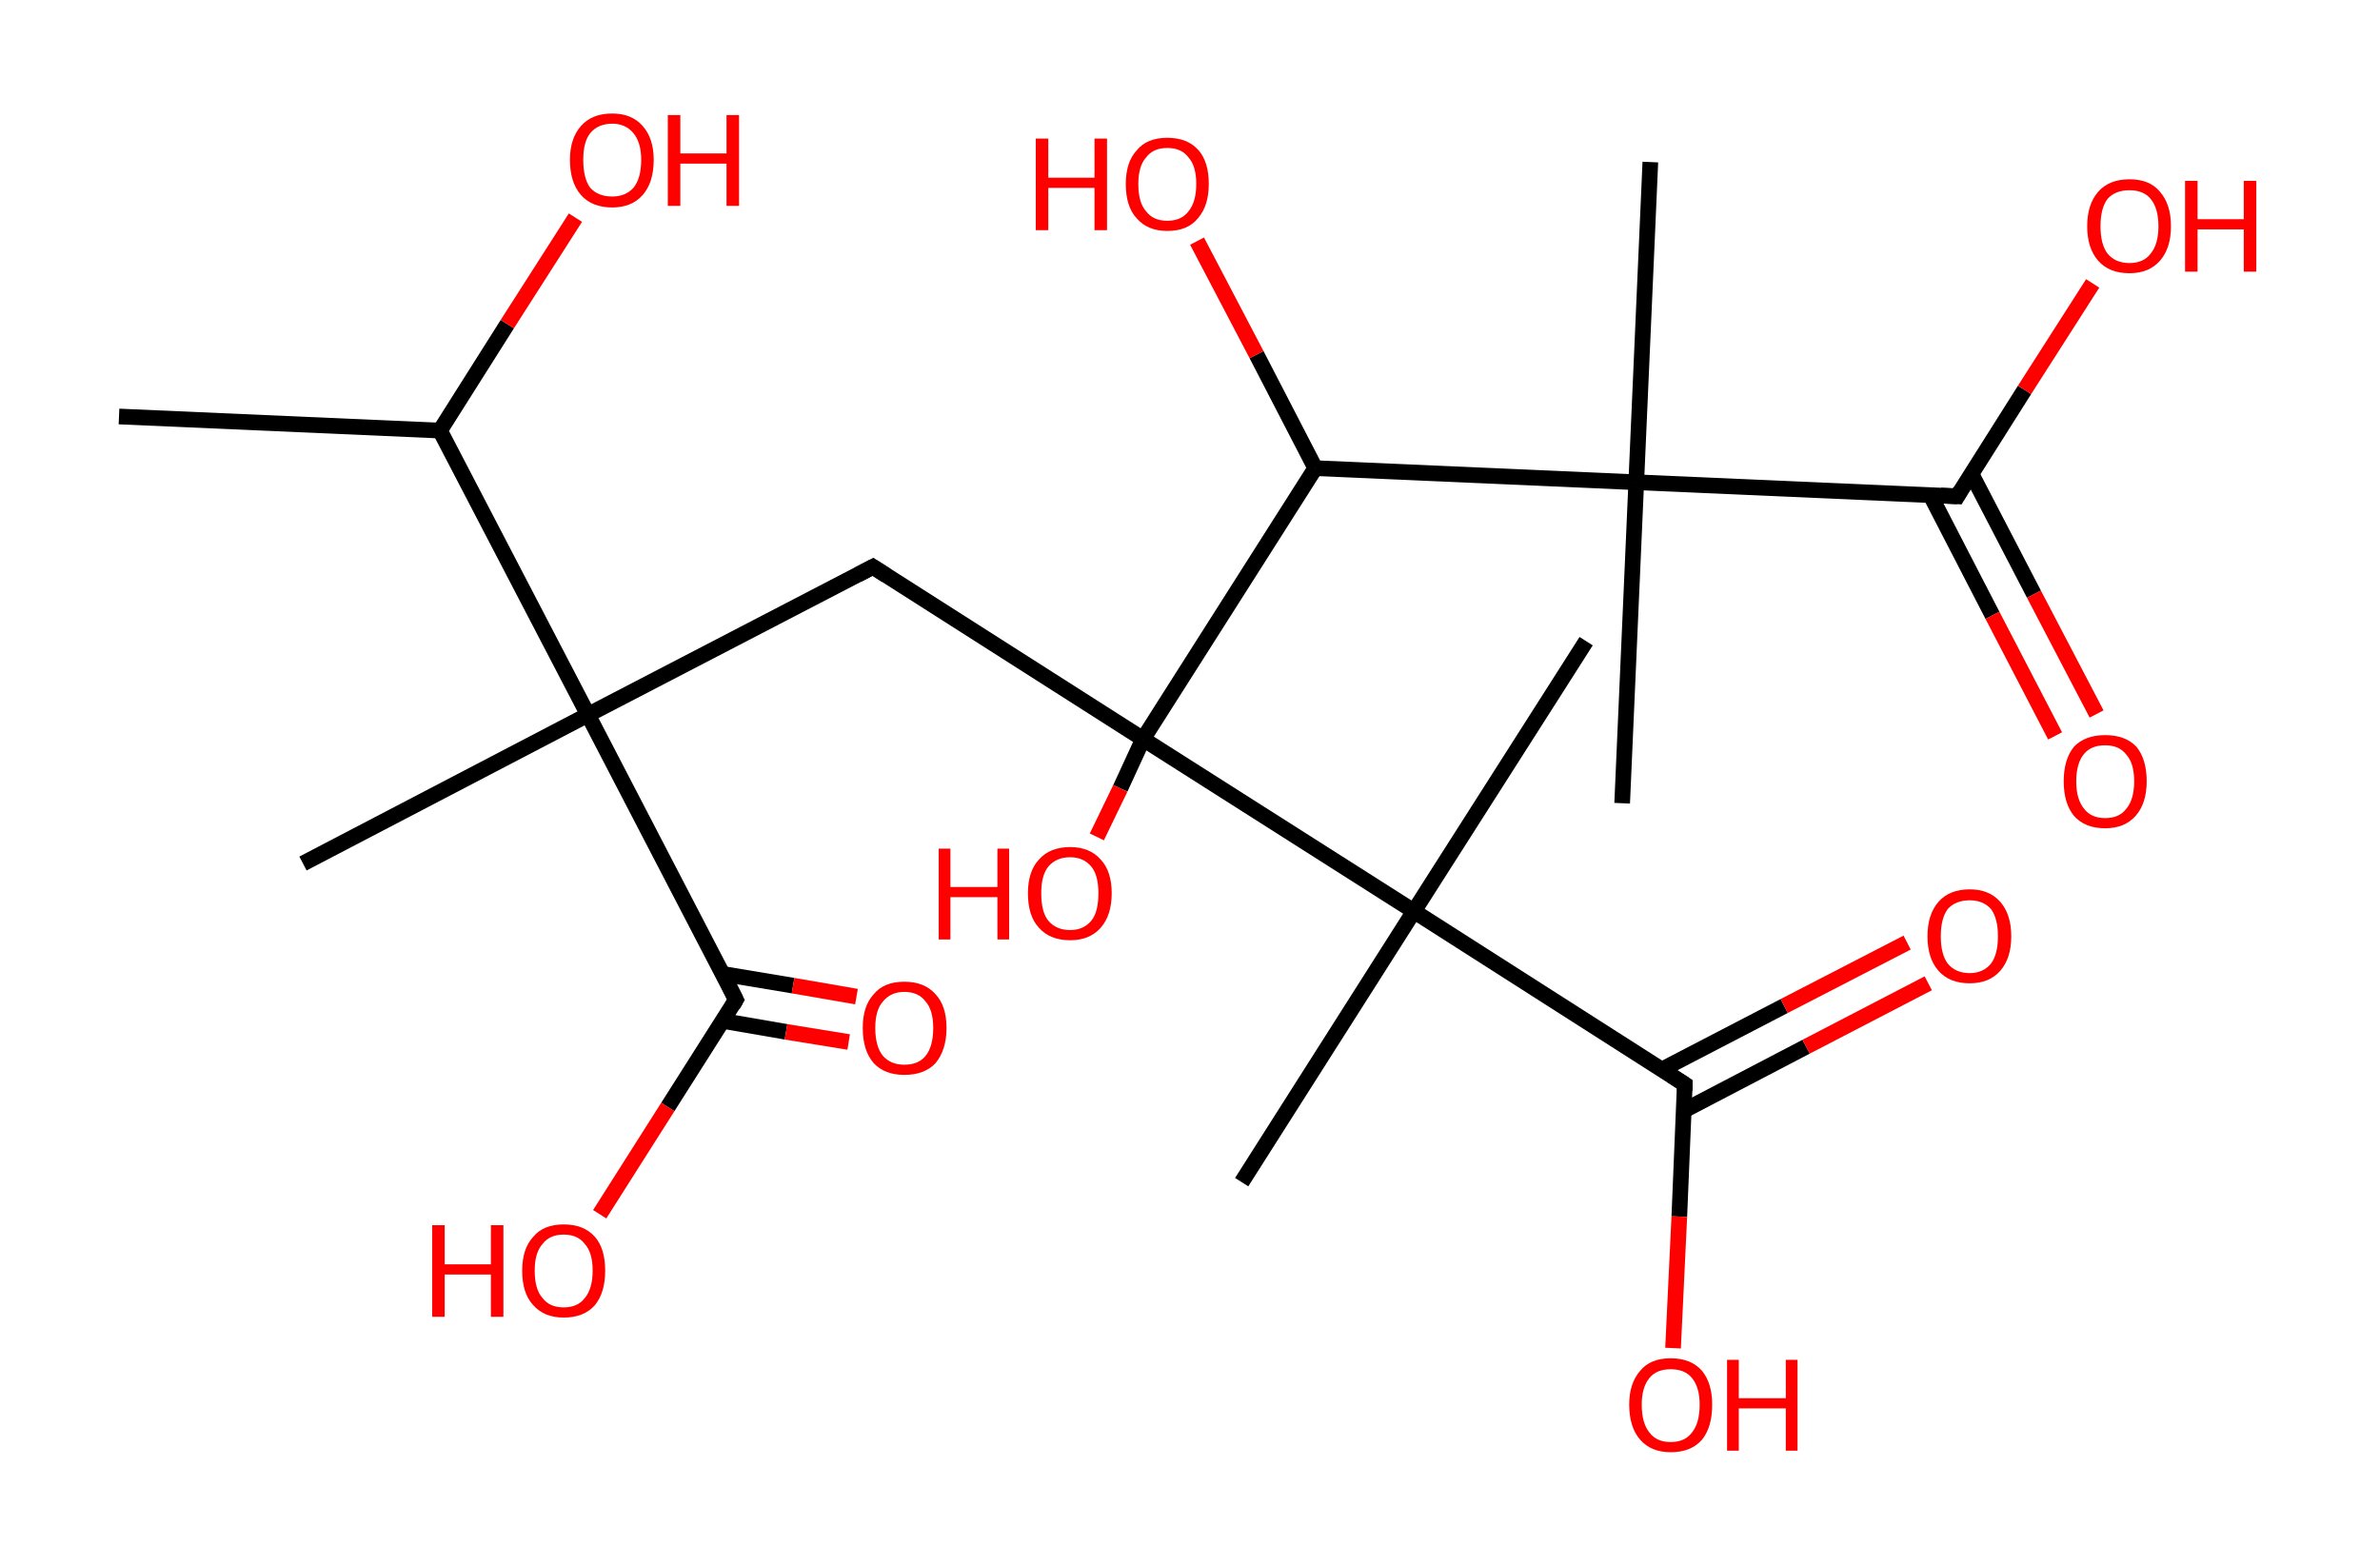 <?xml version='1.0' encoding='ASCII' standalone='yes'?>
<svg xmlns="http://www.w3.org/2000/svg" xmlns:rdkit="http://www.rdkit.org/xml" xmlns:xlink="http://www.w3.org/1999/xlink" version="1.1" baseProfile="full" xml:space="preserve" width="304px" height="200px" viewBox="0 0 304 200">
<!-- END OF HEADER -->
<rect style="opacity:1.0;fill:#FFFFFF;stroke:none" width="304.0" height="200.0" x="0.0" y="0.0"> </rect>
<path class="bond-0 atom-0 atom-1" d="M 15.2,53.2 L 56.2,55.0" style="fill:none;fill-rule:evenodd;stroke:#000000;stroke-width:2.0px;stroke-linecap:butt;stroke-linejoin:miter;stroke-opacity:1"/>
<path class="bond-1 atom-1 atom-2" d="M 56.2,55.0 L 64.8,41.4" style="fill:none;fill-rule:evenodd;stroke:#000000;stroke-width:2.0px;stroke-linecap:butt;stroke-linejoin:miter;stroke-opacity:1"/>
<path class="bond-1 atom-1 atom-2" d="M 64.8,41.4 L 73.5,27.8" style="fill:none;fill-rule:evenodd;stroke:#FF0000;stroke-width:2.0px;stroke-linecap:butt;stroke-linejoin:miter;stroke-opacity:1"/>
<path class="bond-2 atom-1 atom-3" d="M 56.2,55.0 L 75.1,91.3" style="fill:none;fill-rule:evenodd;stroke:#000000;stroke-width:2.0px;stroke-linecap:butt;stroke-linejoin:miter;stroke-opacity:1"/>
<path class="bond-3 atom-3 atom-4" d="M 75.1,91.3 L 38.7,110.3" style="fill:none;fill-rule:evenodd;stroke:#000000;stroke-width:2.0px;stroke-linecap:butt;stroke-linejoin:miter;stroke-opacity:1"/>
<path class="bond-4 atom-3 atom-5" d="M 75.1,91.3 L 111.5,72.4" style="fill:none;fill-rule:evenodd;stroke:#000000;stroke-width:2.0px;stroke-linecap:butt;stroke-linejoin:miter;stroke-opacity:1"/>
<path class="bond-5 atom-5 atom-6" d="M 111.5,72.4 L 146.0,94.4" style="fill:none;fill-rule:evenodd;stroke:#000000;stroke-width:2.0px;stroke-linecap:butt;stroke-linejoin:miter;stroke-opacity:1"/>
<path class="bond-6 atom-6 atom-7" d="M 146.0,94.4 L 143.1,100.7" style="fill:none;fill-rule:evenodd;stroke:#000000;stroke-width:2.0px;stroke-linecap:butt;stroke-linejoin:miter;stroke-opacity:1"/>
<path class="bond-6 atom-6 atom-7" d="M 143.1,100.7 L 140.1,106.9" style="fill:none;fill-rule:evenodd;stroke:#FF0000;stroke-width:2.0px;stroke-linecap:butt;stroke-linejoin:miter;stroke-opacity:1"/>
<path class="bond-7 atom-6 atom-8" d="M 146.0,94.4 L 168.0,59.8" style="fill:none;fill-rule:evenodd;stroke:#000000;stroke-width:2.0px;stroke-linecap:butt;stroke-linejoin:miter;stroke-opacity:1"/>
<path class="bond-8 atom-8 atom-9" d="M 168.0,59.8 L 160.5,45.3" style="fill:none;fill-rule:evenodd;stroke:#000000;stroke-width:2.0px;stroke-linecap:butt;stroke-linejoin:miter;stroke-opacity:1"/>
<path class="bond-8 atom-8 atom-9" d="M 160.5,45.3 L 152.9,30.8" style="fill:none;fill-rule:evenodd;stroke:#FF0000;stroke-width:2.0px;stroke-linecap:butt;stroke-linejoin:miter;stroke-opacity:1"/>
<path class="bond-9 atom-8 atom-10" d="M 168.0,59.8 L 209.0,61.6" style="fill:none;fill-rule:evenodd;stroke:#000000;stroke-width:2.0px;stroke-linecap:butt;stroke-linejoin:miter;stroke-opacity:1"/>
<path class="bond-10 atom-10 atom-11" d="M 209.0,61.6 L 207.2,102.6" style="fill:none;fill-rule:evenodd;stroke:#000000;stroke-width:2.0px;stroke-linecap:butt;stroke-linejoin:miter;stroke-opacity:1"/>
<path class="bond-11 atom-10 atom-12" d="M 209.0,61.6 L 210.8,20.7" style="fill:none;fill-rule:evenodd;stroke:#000000;stroke-width:2.0px;stroke-linecap:butt;stroke-linejoin:miter;stroke-opacity:1"/>
<path class="bond-12 atom-10 atom-13" d="M 209.0,61.6 L 250.0,63.4" style="fill:none;fill-rule:evenodd;stroke:#000000;stroke-width:2.0px;stroke-linecap:butt;stroke-linejoin:miter;stroke-opacity:1"/>
<path class="bond-13 atom-13 atom-14" d="M 246.6,63.3 L 254.5,78.6" style="fill:none;fill-rule:evenodd;stroke:#000000;stroke-width:2.0px;stroke-linecap:butt;stroke-linejoin:miter;stroke-opacity:1"/>
<path class="bond-13 atom-13 atom-14" d="M 254.5,78.6 L 262.5,94.0" style="fill:none;fill-rule:evenodd;stroke:#FF0000;stroke-width:2.0px;stroke-linecap:butt;stroke-linejoin:miter;stroke-opacity:1"/>
<path class="bond-13 atom-13 atom-14" d="M 251.8,60.5 L 259.8,75.9" style="fill:none;fill-rule:evenodd;stroke:#000000;stroke-width:2.0px;stroke-linecap:butt;stroke-linejoin:miter;stroke-opacity:1"/>
<path class="bond-13 atom-13 atom-14" d="M 259.8,75.9 L 267.8,91.2" style="fill:none;fill-rule:evenodd;stroke:#FF0000;stroke-width:2.0px;stroke-linecap:butt;stroke-linejoin:miter;stroke-opacity:1"/>
<path class="bond-14 atom-13 atom-15" d="M 250.0,63.4 L 258.6,49.8" style="fill:none;fill-rule:evenodd;stroke:#000000;stroke-width:2.0px;stroke-linecap:butt;stroke-linejoin:miter;stroke-opacity:1"/>
<path class="bond-14 atom-13 atom-15" d="M 258.6,49.8 L 267.3,36.2" style="fill:none;fill-rule:evenodd;stroke:#FF0000;stroke-width:2.0px;stroke-linecap:butt;stroke-linejoin:miter;stroke-opacity:1"/>
<path class="bond-15 atom-6 atom-16" d="M 146.0,94.4 L 180.6,116.4" style="fill:none;fill-rule:evenodd;stroke:#000000;stroke-width:2.0px;stroke-linecap:butt;stroke-linejoin:miter;stroke-opacity:1"/>
<path class="bond-16 atom-16 atom-17" d="M 180.6,116.4 L 202.6,81.9" style="fill:none;fill-rule:evenodd;stroke:#000000;stroke-width:2.0px;stroke-linecap:butt;stroke-linejoin:miter;stroke-opacity:1"/>
<path class="bond-17 atom-16 atom-18" d="M 180.6,116.4 L 158.6,151.0" style="fill:none;fill-rule:evenodd;stroke:#000000;stroke-width:2.0px;stroke-linecap:butt;stroke-linejoin:miter;stroke-opacity:1"/>
<path class="bond-18 atom-16 atom-19" d="M 180.6,116.4 L 215.2,138.5" style="fill:none;fill-rule:evenodd;stroke:#000000;stroke-width:2.0px;stroke-linecap:butt;stroke-linejoin:miter;stroke-opacity:1"/>
<path class="bond-19 atom-19 atom-20" d="M 215.0,141.9 L 230.7,133.7" style="fill:none;fill-rule:evenodd;stroke:#000000;stroke-width:2.0px;stroke-linecap:butt;stroke-linejoin:miter;stroke-opacity:1"/>
<path class="bond-19 atom-19 atom-20" d="M 230.7,133.7 L 246.3,125.6" style="fill:none;fill-rule:evenodd;stroke:#FF0000;stroke-width:2.0px;stroke-linecap:butt;stroke-linejoin:miter;stroke-opacity:1"/>
<path class="bond-19 atom-19 atom-20" d="M 212.3,136.6 L 227.9,128.5" style="fill:none;fill-rule:evenodd;stroke:#000000;stroke-width:2.0px;stroke-linecap:butt;stroke-linejoin:miter;stroke-opacity:1"/>
<path class="bond-19 atom-19 atom-20" d="M 227.9,128.5 L 243.6,120.4" style="fill:none;fill-rule:evenodd;stroke:#FF0000;stroke-width:2.0px;stroke-linecap:butt;stroke-linejoin:miter;stroke-opacity:1"/>
<path class="bond-20 atom-19 atom-21" d="M 215.2,138.5 L 214.5,155.4" style="fill:none;fill-rule:evenodd;stroke:#000000;stroke-width:2.0px;stroke-linecap:butt;stroke-linejoin:miter;stroke-opacity:1"/>
<path class="bond-20 atom-19 atom-21" d="M 214.5,155.4 L 213.7,172.2" style="fill:none;fill-rule:evenodd;stroke:#FF0000;stroke-width:2.0px;stroke-linecap:butt;stroke-linejoin:miter;stroke-opacity:1"/>
<path class="bond-21 atom-3 atom-22" d="M 75.1,91.3 L 94.0,127.7" style="fill:none;fill-rule:evenodd;stroke:#000000;stroke-width:2.0px;stroke-linecap:butt;stroke-linejoin:miter;stroke-opacity:1"/>
<path class="bond-22 atom-22 atom-23" d="M 92.3,130.4 L 100.4,131.8" style="fill:none;fill-rule:evenodd;stroke:#000000;stroke-width:2.0px;stroke-linecap:butt;stroke-linejoin:miter;stroke-opacity:1"/>
<path class="bond-22 atom-22 atom-23" d="M 100.4,131.8 L 108.4,133.1" style="fill:none;fill-rule:evenodd;stroke:#FF0000;stroke-width:2.0px;stroke-linecap:butt;stroke-linejoin:miter;stroke-opacity:1"/>
<path class="bond-22 atom-22 atom-23" d="M 92.3,124.4 L 101.3,125.9" style="fill:none;fill-rule:evenodd;stroke:#000000;stroke-width:2.0px;stroke-linecap:butt;stroke-linejoin:miter;stroke-opacity:1"/>
<path class="bond-22 atom-22 atom-23" d="M 101.3,125.9 L 109.4,127.3" style="fill:none;fill-rule:evenodd;stroke:#FF0000;stroke-width:2.0px;stroke-linecap:butt;stroke-linejoin:miter;stroke-opacity:1"/>
<path class="bond-23 atom-22 atom-24" d="M 94.0,127.7 L 85.3,141.4" style="fill:none;fill-rule:evenodd;stroke:#000000;stroke-width:2.0px;stroke-linecap:butt;stroke-linejoin:miter;stroke-opacity:1"/>
<path class="bond-23 atom-22 atom-24" d="M 85.3,141.4 L 76.6,155.1" style="fill:none;fill-rule:evenodd;stroke:#FF0000;stroke-width:2.0px;stroke-linecap:butt;stroke-linejoin:miter;stroke-opacity:1"/>
<path d="M 109.6,73.4 L 111.5,72.4 L 113.2,73.5" style="fill:none;stroke:#000000;stroke-width:2.0px;stroke-linecap:butt;stroke-linejoin:miter;stroke-opacity:1;"/>
<path d="M 247.9,63.3 L 250.0,63.4 L 250.4,62.7" style="fill:none;stroke:#000000;stroke-width:2.0px;stroke-linecap:butt;stroke-linejoin:miter;stroke-opacity:1;"/>
<path d="M 213.5,137.4 L 215.2,138.5 L 215.2,139.3" style="fill:none;stroke:#000000;stroke-width:2.0px;stroke-linecap:butt;stroke-linejoin:miter;stroke-opacity:1;"/>
<path d="M 93.1,125.9 L 94.0,127.7 L 93.6,128.4" style="fill:none;stroke:#000000;stroke-width:2.0px;stroke-linecap:butt;stroke-linejoin:miter;stroke-opacity:1;"/>
<path class="atom-2" d="M 72.8 20.4 Q 72.8 17.7, 74.2 16.1 Q 75.6 14.5, 78.2 14.5 Q 80.7 14.5, 82.1 16.1 Q 83.5 17.7, 83.5 20.4 Q 83.5 23.3, 82.1 24.9 Q 80.7 26.5, 78.2 26.5 Q 75.6 26.5, 74.2 24.9 Q 72.8 23.3, 72.8 20.4 M 78.2 25.1 Q 79.9 25.1, 80.9 24.0 Q 81.9 22.8, 81.9 20.4 Q 81.9 18.2, 80.9 17.0 Q 79.9 15.8, 78.2 15.8 Q 76.4 15.8, 75.4 17.0 Q 74.5 18.1, 74.5 20.4 Q 74.5 22.8, 75.4 24.0 Q 76.4 25.1, 78.2 25.1 " fill="#FF0000"/>
<path class="atom-2" d="M 85.3 14.7 L 86.9 14.7 L 86.9 19.6 L 92.8 19.6 L 92.8 14.7 L 94.4 14.7 L 94.4 26.3 L 92.8 26.3 L 92.8 20.9 L 86.9 20.9 L 86.9 26.3 L 85.3 26.3 L 85.3 14.7 " fill="#FF0000"/>
<path class="atom-7" d="M 119.9 108.4 L 121.4 108.4 L 121.4 113.3 L 127.4 113.3 L 127.4 108.4 L 128.9 108.4 L 128.9 120.0 L 127.4 120.0 L 127.4 114.6 L 121.4 114.6 L 121.4 120.0 L 119.9 120.0 L 119.9 108.4 " fill="#FF0000"/>
<path class="atom-7" d="M 131.3 114.1 Q 131.3 111.3, 132.7 109.8 Q 134.1 108.2, 136.7 108.2 Q 139.2 108.2, 140.6 109.8 Q 142.0 111.3, 142.0 114.1 Q 142.0 116.9, 140.6 118.5 Q 139.2 120.1, 136.7 120.1 Q 134.1 120.1, 132.7 118.5 Q 131.3 117.0, 131.3 114.1 M 136.7 118.8 Q 138.4 118.8, 139.4 117.6 Q 140.3 116.5, 140.3 114.1 Q 140.3 111.8, 139.4 110.7 Q 138.4 109.5, 136.7 109.5 Q 134.9 109.5, 133.9 110.7 Q 133.0 111.8, 133.0 114.1 Q 133.0 116.5, 133.9 117.6 Q 134.9 118.8, 136.7 118.8 " fill="#FF0000"/>
<path class="atom-9" d="M 132.3 17.7 L 133.9 17.7 L 133.9 22.7 L 139.8 22.7 L 139.8 17.7 L 141.4 17.7 L 141.4 29.4 L 139.8 29.4 L 139.8 24.0 L 133.9 24.0 L 133.9 29.4 L 132.3 29.4 L 132.3 17.7 " fill="#FF0000"/>
<path class="atom-9" d="M 143.8 23.5 Q 143.8 20.7, 145.2 19.2 Q 146.5 17.6, 149.1 17.6 Q 151.7 17.6, 153.1 19.2 Q 154.4 20.7, 154.4 23.5 Q 154.4 26.3, 153.0 27.9 Q 151.7 29.5, 149.1 29.5 Q 146.6 29.5, 145.2 27.9 Q 143.8 26.4, 143.8 23.5 M 149.1 28.2 Q 150.9 28.2, 151.8 27.0 Q 152.8 25.8, 152.8 23.5 Q 152.8 21.2, 151.8 20.1 Q 150.9 18.9, 149.1 18.9 Q 147.3 18.9, 146.4 20.1 Q 145.4 21.2, 145.4 23.5 Q 145.4 25.9, 146.4 27.0 Q 147.3 28.2, 149.1 28.2 " fill="#FF0000"/>
<path class="atom-14" d="M 263.6 99.8 Q 263.6 97.0, 264.9 95.4 Q 266.3 93.9, 268.9 93.9 Q 271.5 93.9, 272.9 95.4 Q 274.2 97.0, 274.2 99.8 Q 274.2 102.6, 272.8 104.2 Q 271.4 105.8, 268.9 105.8 Q 266.3 105.8, 264.9 104.2 Q 263.6 102.6, 263.6 99.8 M 268.9 104.5 Q 270.7 104.5, 271.6 103.3 Q 272.6 102.1, 272.6 99.8 Q 272.6 97.5, 271.6 96.4 Q 270.7 95.2, 268.9 95.2 Q 267.1 95.2, 266.2 96.3 Q 265.2 97.5, 265.2 99.8 Q 265.2 102.1, 266.2 103.3 Q 267.1 104.5, 268.9 104.5 " fill="#FF0000"/>
<path class="atom-15" d="M 266.6 28.9 Q 266.6 26.1, 268.0 24.5 Q 269.4 22.9, 272.0 22.9 Q 274.6 22.9, 275.9 24.5 Q 277.3 26.1, 277.3 28.9 Q 277.3 31.7, 275.9 33.3 Q 274.5 34.9, 272.0 34.9 Q 269.4 34.9, 268.0 33.3 Q 266.6 31.7, 266.6 28.9 M 272.0 33.6 Q 273.8 33.6, 274.7 32.4 Q 275.7 31.2, 275.7 28.9 Q 275.7 26.6, 274.7 25.4 Q 273.8 24.3, 272.0 24.3 Q 270.2 24.3, 269.2 25.4 Q 268.3 26.6, 268.3 28.9 Q 268.3 31.2, 269.2 32.4 Q 270.2 33.6, 272.0 33.6 " fill="#FF0000"/>
<path class="atom-15" d="M 279.1 23.1 L 280.7 23.1 L 280.7 28.0 L 286.6 28.0 L 286.6 23.1 L 288.2 23.1 L 288.2 34.7 L 286.6 34.7 L 286.6 29.3 L 280.7 29.3 L 280.7 34.7 L 279.1 34.7 L 279.1 23.1 " fill="#FF0000"/>
<path class="atom-20" d="M 246.2 119.6 Q 246.2 116.8, 247.6 115.2 Q 249.0 113.6, 251.6 113.6 Q 254.1 113.6, 255.5 115.2 Q 256.9 116.8, 256.9 119.6 Q 256.9 122.4, 255.5 124.0 Q 254.1 125.6, 251.6 125.6 Q 249.0 125.6, 247.6 124.0 Q 246.2 122.4, 246.2 119.6 M 251.6 124.3 Q 253.3 124.3, 254.3 123.1 Q 255.2 121.9, 255.2 119.6 Q 255.2 117.3, 254.3 116.1 Q 253.3 115.0, 251.6 115.0 Q 249.8 115.0, 248.8 116.1 Q 247.9 117.3, 247.9 119.6 Q 247.9 121.9, 248.8 123.1 Q 249.8 124.3, 251.6 124.3 " fill="#FF0000"/>
<path class="atom-21" d="M 208.1 179.4 Q 208.1 176.7, 209.5 175.1 Q 210.8 173.5, 213.4 173.5 Q 216.0 173.5, 217.4 175.1 Q 218.7 176.7, 218.7 179.4 Q 218.7 182.3, 217.4 183.9 Q 216.0 185.5, 213.4 185.5 Q 210.9 185.5, 209.5 183.9 Q 208.1 182.3, 208.1 179.4 M 213.4 184.2 Q 215.2 184.2, 216.1 183.0 Q 217.1 181.8, 217.1 179.4 Q 217.1 177.2, 216.1 176.0 Q 215.2 174.9, 213.4 174.9 Q 211.6 174.9, 210.7 176.0 Q 209.7 177.2, 209.7 179.4 Q 209.7 181.8, 210.7 183.0 Q 211.6 184.2, 213.4 184.2 " fill="#FF0000"/>
<path class="atom-21" d="M 220.6 173.7 L 222.1 173.7 L 222.1 178.6 L 228.1 178.6 L 228.1 173.7 L 229.6 173.7 L 229.6 185.3 L 228.1 185.3 L 228.1 179.9 L 222.1 179.9 L 222.1 185.3 L 220.6 185.3 L 220.6 173.7 " fill="#FF0000"/>
<path class="atom-23" d="M 110.2 131.3 Q 110.2 128.5, 111.6 127.0 Q 112.9 125.4, 115.5 125.4 Q 118.1 125.4, 119.5 127.0 Q 120.9 128.5, 120.9 131.3 Q 120.9 134.1, 119.5 135.8 Q 118.1 137.3, 115.5 137.3 Q 113.0 137.3, 111.6 135.8 Q 110.2 134.2, 110.2 131.3 M 115.5 136.0 Q 117.3 136.0, 118.2 134.9 Q 119.2 133.7, 119.2 131.3 Q 119.2 129.0, 118.2 127.9 Q 117.3 126.7, 115.5 126.7 Q 113.8 126.7, 112.8 127.9 Q 111.8 129.0, 111.8 131.3 Q 111.8 133.7, 112.8 134.9 Q 113.8 136.0, 115.5 136.0 " fill="#FF0000"/>
<path class="atom-24" d="M 55.2 156.5 L 56.8 156.5 L 56.8 161.5 L 62.7 161.5 L 62.7 156.5 L 64.3 156.5 L 64.3 168.2 L 62.7 168.2 L 62.7 162.8 L 56.8 162.8 L 56.8 168.2 L 55.2 168.2 L 55.2 156.5 " fill="#FF0000"/>
<path class="atom-24" d="M 66.7 162.3 Q 66.7 159.5, 68.1 158.0 Q 69.4 156.4, 72.0 156.4 Q 74.6 156.4, 76.0 158.0 Q 77.3 159.5, 77.3 162.3 Q 77.3 165.1, 76.0 166.7 Q 74.6 168.3, 72.0 168.3 Q 69.5 168.3, 68.1 166.7 Q 66.7 165.2, 66.7 162.3 M 72.0 167.0 Q 73.8 167.0, 74.7 165.8 Q 75.7 164.6, 75.7 162.3 Q 75.7 160.0, 74.7 158.9 Q 73.8 157.7, 72.0 157.7 Q 70.2 157.7, 69.3 158.9 Q 68.3 160.0, 68.3 162.3 Q 68.3 164.7, 69.3 165.8 Q 70.2 167.0, 72.0 167.0 " fill="#FF0000"/>
</svg>
